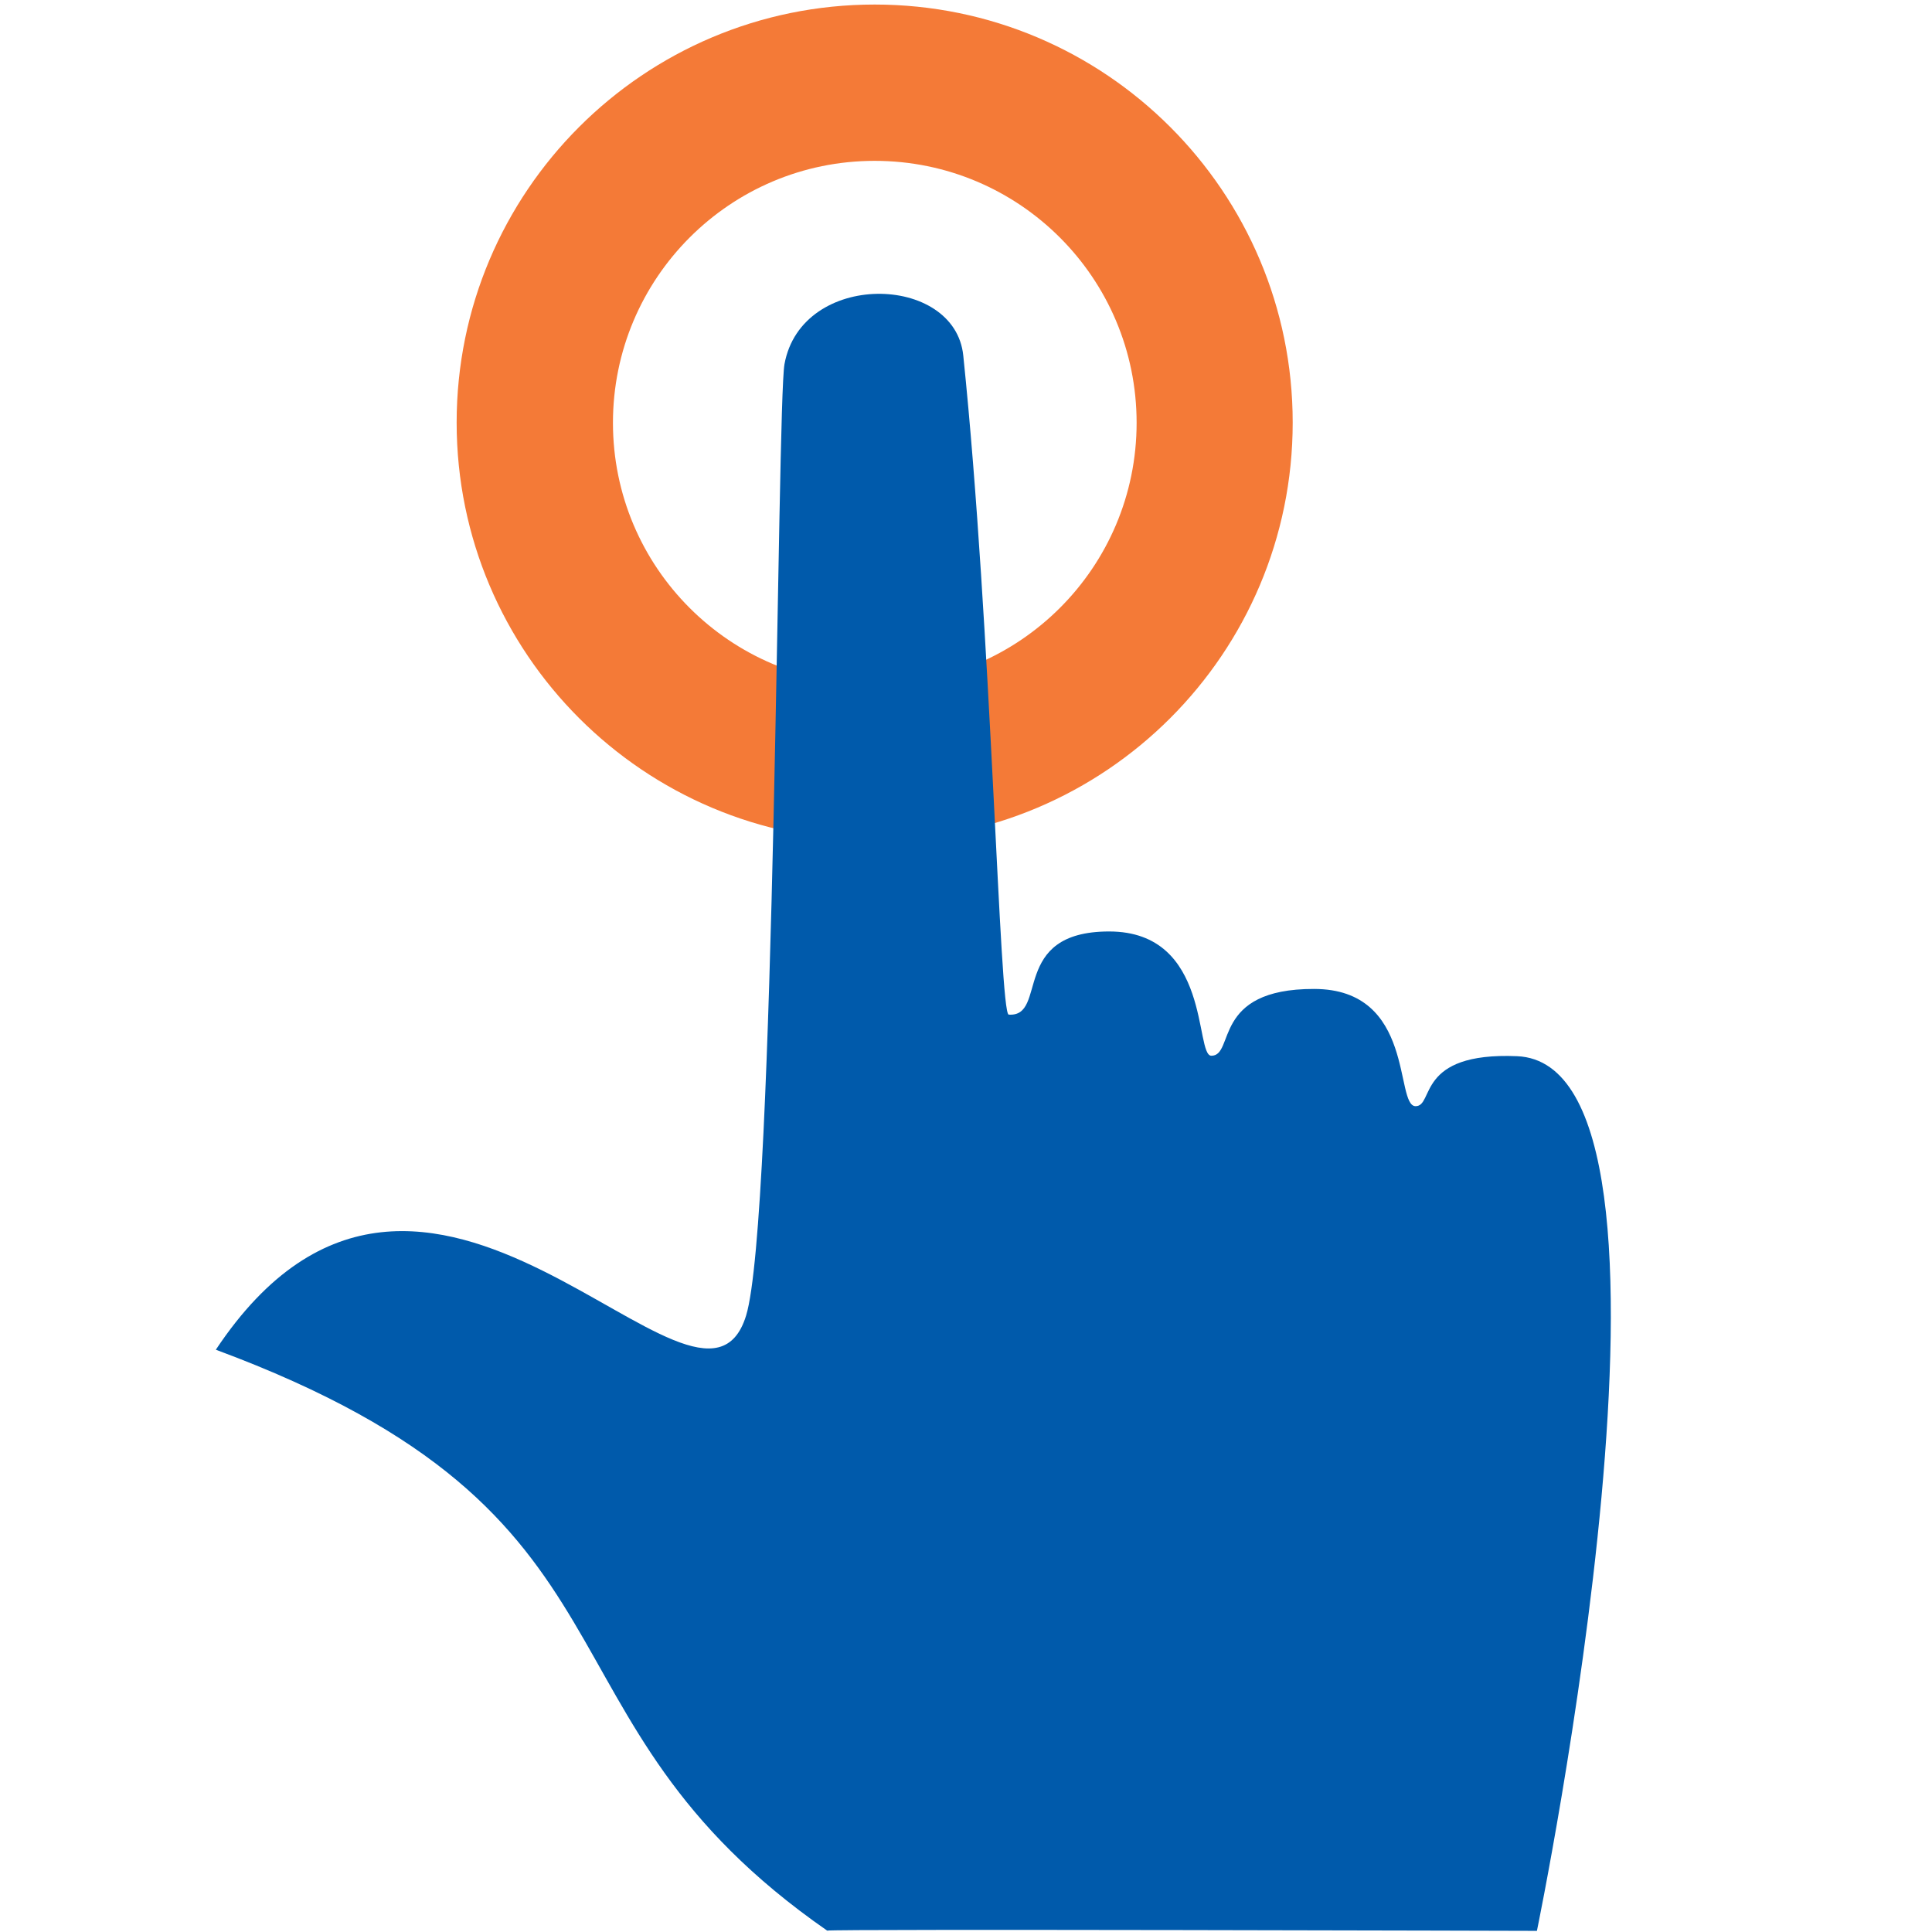 <svg xmlns="http://www.w3.org/2000/svg" version="1.1" x="0" y="0" width="850.4" height="850.4" viewBox="0 0 850.4 850.4" enable-background="new 0 0 850.39 850.39" xml:space="preserve"><path fill="#F47A37" d="M385 2C283.4 2 201 84.4 201 186s82.4 184 184 184 184-82.4 184-184S486.6 2 385 2zM385 301.3c-63.7 0-115.2-51.6-115.2-115.2S321.3 70.8 385 70.8c63.7 0 115.3 51.6 115.3 115.3S448.7 301.3 385 301.3z"/><path fill="#005AAB" d="M667.8 464.9c-44.7-1.9-36.4 22-44.7 22 -9.3 0 0-51.6-44.7-51.6 -45.2-0.1-34.7 29.4-45.2 29.4 -7.4 0 0-54.7-45-54.7 -43.9 0-26.7 37.8-44.2 36.6C439.9 446.3 436.5 277.3 424 156.5c-3.7-36.2-71.2-37.5-78.7 3.8 -3.3 18.3-3.9 376.5-16.9 418.8C308 645.2 187.5 455.1 95 594.1c197.2 73.1 133.2 161.3 269.1 255.7 0.9-0.8 312.4 0.1 312.4 0.1S755.2 468.7 667.8 464.9z"/></svg>